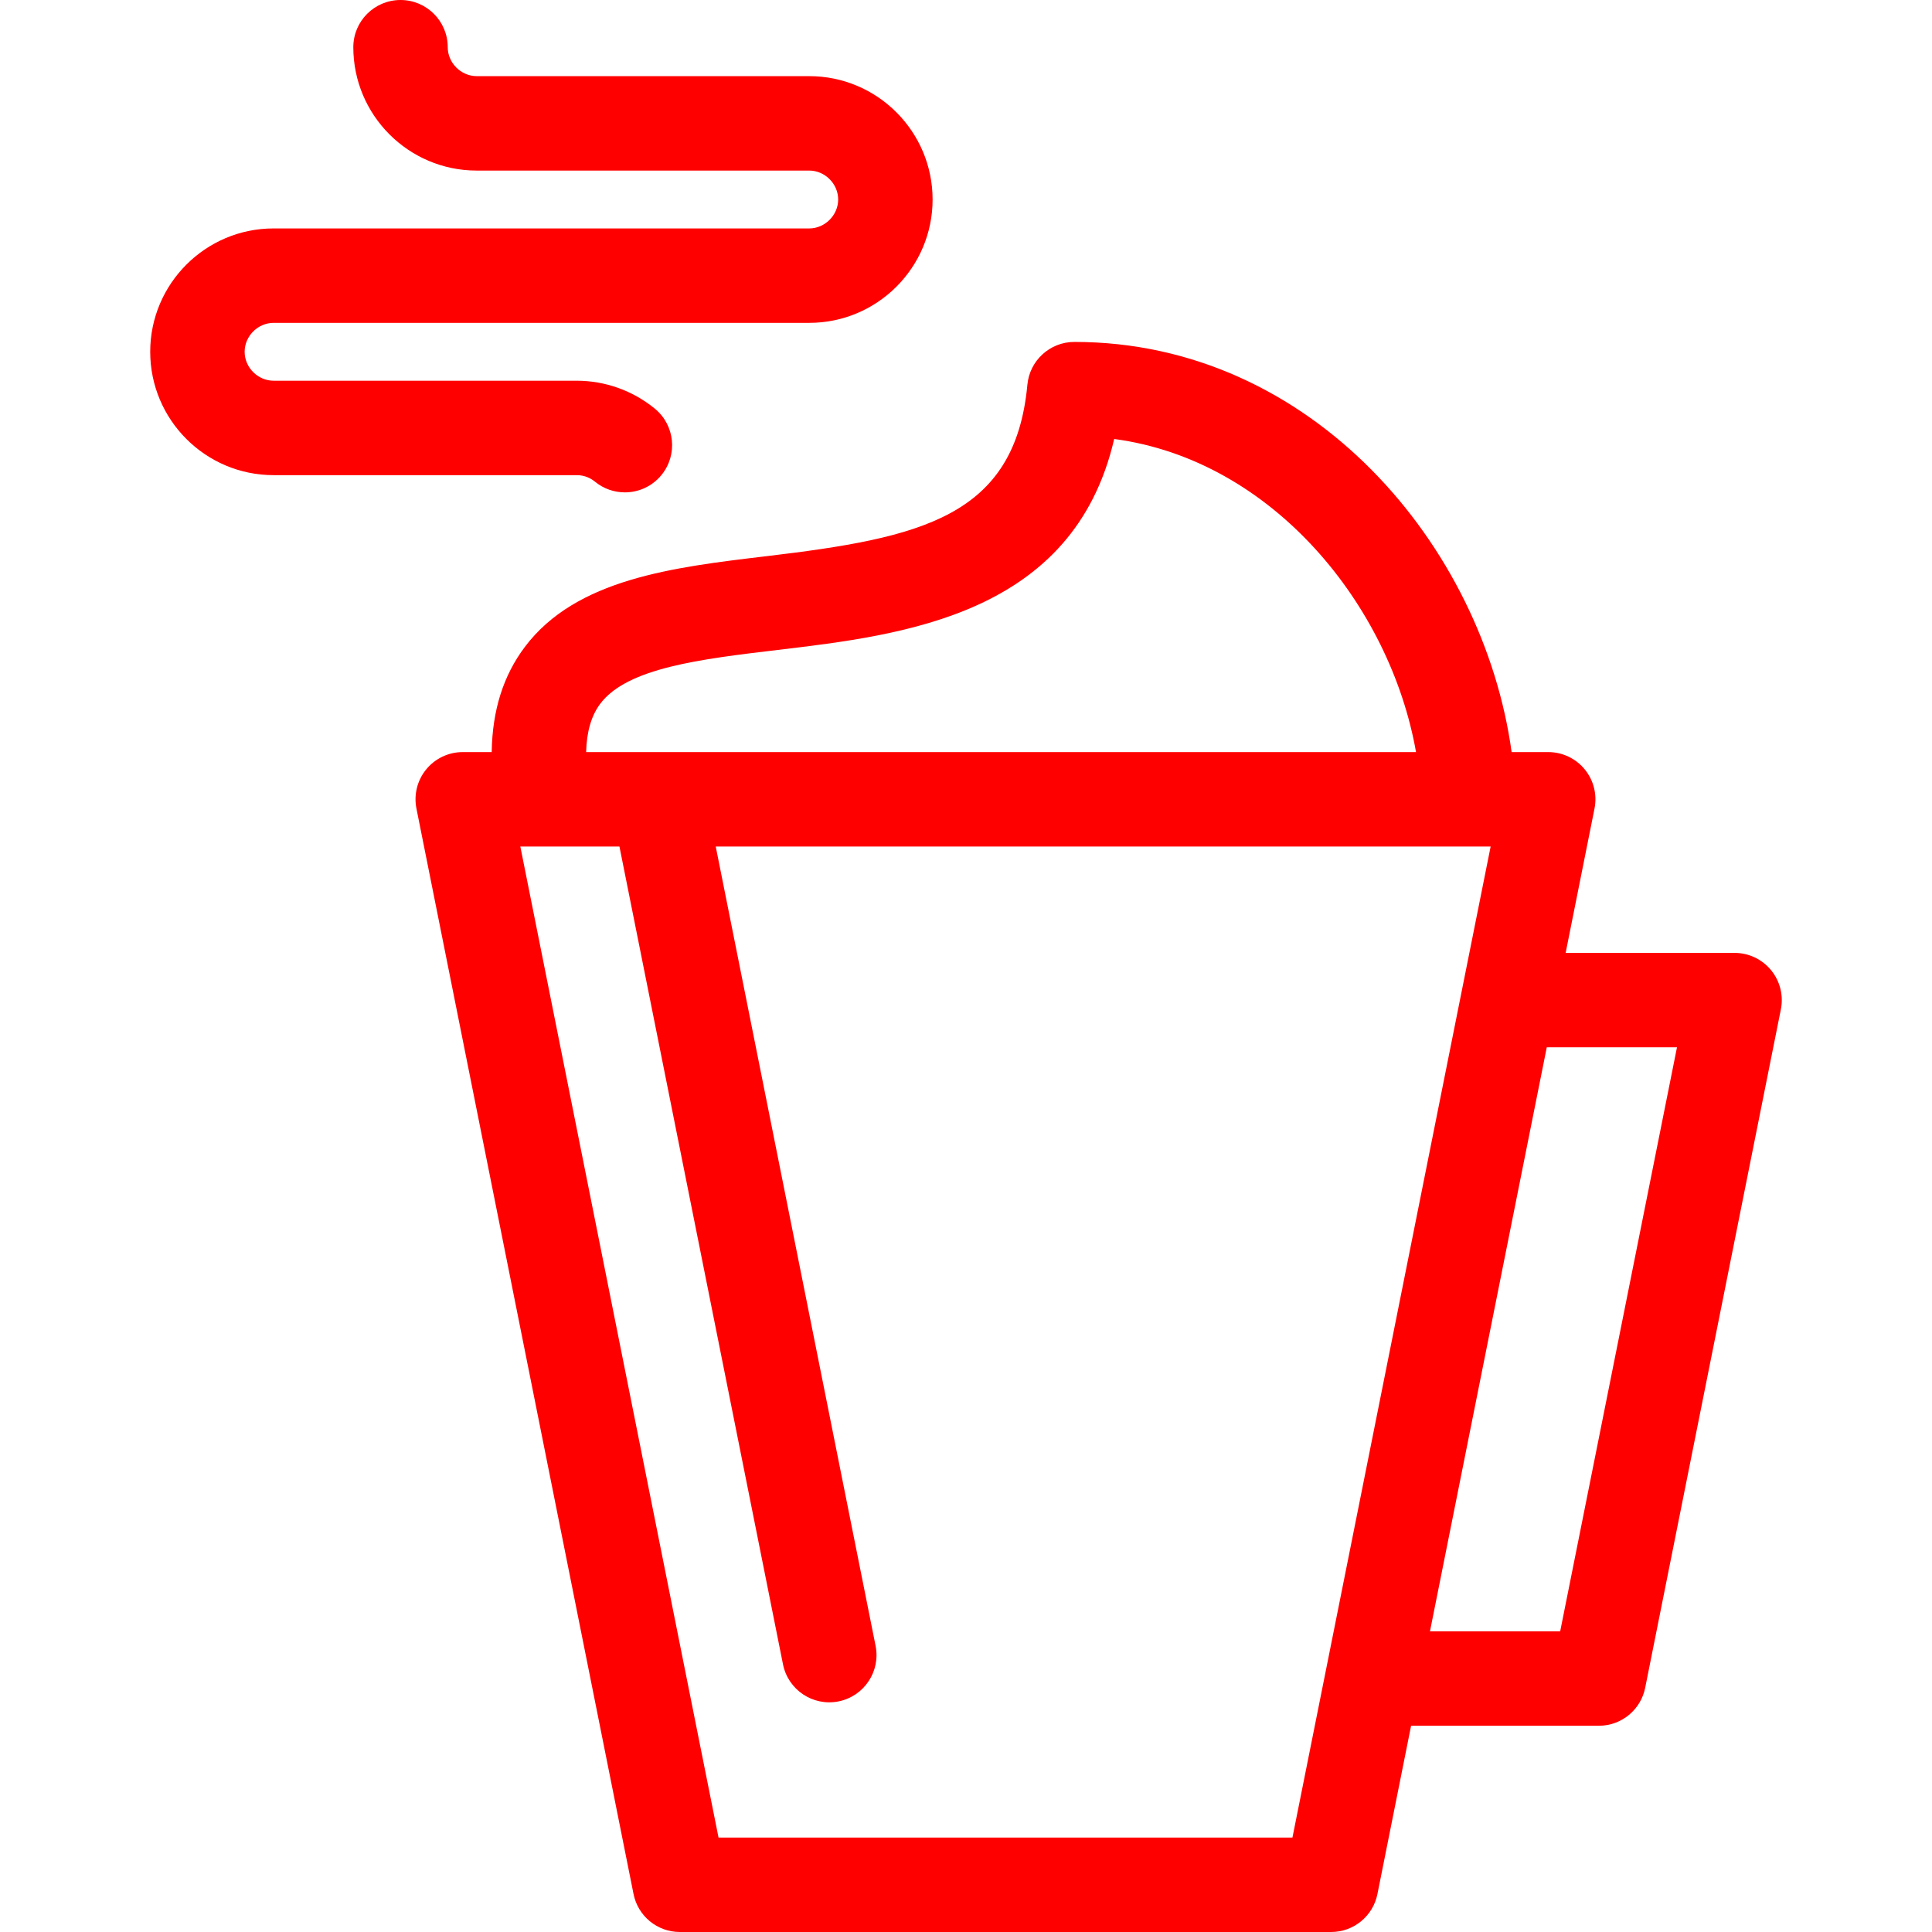 <?xml version="1.0" encoding="iso-8859-1"?>
<svg xmlns="http://www.w3.org/2000/svg" xmlns:xlink="http://www.w3.org/1999/xlink" version="1.1" viewBox="0 0 409.221 409.221" enable-background="new 0 0 409.221 409.221" width="512px" height="512px">
  <path d="m122.173,100.642h-64.228c-14.407,0-26.128-11.722-26.128-26.129s11.721-26.129 26.128-26.129h113.462c3.322,0 6.128-2.807 6.128-6.128s-2.806-6.128-6.128-6.128h-70.444c-14.407,0-26.127-11.721-26.127-26.128 0-5.522 4.477-10 10-10s10,4.478 10,10c0,3.321 2.806,6.128 6.127,6.128h70.444c14.407,0 26.128,11.721 26.128,26.128s-11.721,26.128-26.128,26.128h-113.462c-3.322,0-6.128,2.807-6.128,6.129s2.807,6.129 6.128,6.129h64.229c6,0 11.867,2.1 16.523,5.911 4.273,3.498 4.901,9.799 1.402,14.072-1.977,2.414-4.849,3.665-7.743,3.665-2.229,0-4.47-0.74-6.329-2.263-0.773-0.631-2.068-1.385-3.854-1.385zm255.037,113.153l-28.74,143.7c-0.935,4.675-5.039,8.039-9.806,8.039h-39.778l-7.129,35.647c-0.935,4.675-5.039,8.039-9.806,8.039h-137.954c-4.767,0-8.871-3.364-9.806-8.039l-45.983-229.92c-0.588-2.938 0.173-5.984 2.072-8.301 1.899-2.317 4.737-3.66 7.733-3.66h6.135c0.135-8.877 2.467-16.232 7.037-22.294 10.863-14.409 31.365-16.847 51.192-19.203 32.619-3.878 52.614-8.257 55.236-36.311 0.48-5.14 4.794-9.069 9.957-9.069 50.313,0 86.634,43.275 92.609,86.877h7.754c2.996,0 5.834,1.343 7.733,3.66 1.899,2.316 2.66,5.363 2.072,8.301l-6.114,30.573h35.778c2.996,0 5.834,1.343 7.733,3.66 1.902,2.317 2.663,5.363 2.075,8.301zm-253.06-54.495h15.07c0.129-0.002 0.258-0.002 0.387,0h160.323c-5.439-30.921-30.261-61.826-63.932-66.318-8.613,37.235-44.511,41.501-71.26,44.681-16.382,1.948-31.856,3.787-37.583,11.383-1.892,2.51-2.89,5.898-3.005,10.254zm185.426,50.803c0.028-0.161 0.06-0.321 0.096-0.479l6.065-30.323h-164.136l33.86,169.307c1.083,5.415-2.429,10.684-7.845,11.767-5.409,1.089-10.684-2.429-11.767-7.845l-34.644-173.23h-16.101c-0.117,0.002-0.232,0.002-0.348,0h-4.544l41.984,209.921h121.558l7.075-35.374c0.032-0.191 0.07-0.38 0.113-0.566l28.634-143.178zm45.63,11.731h-27.58l-24.74,123.7h27.58l24.74-123.7z" fill="#FF0000"/>
</svg>
